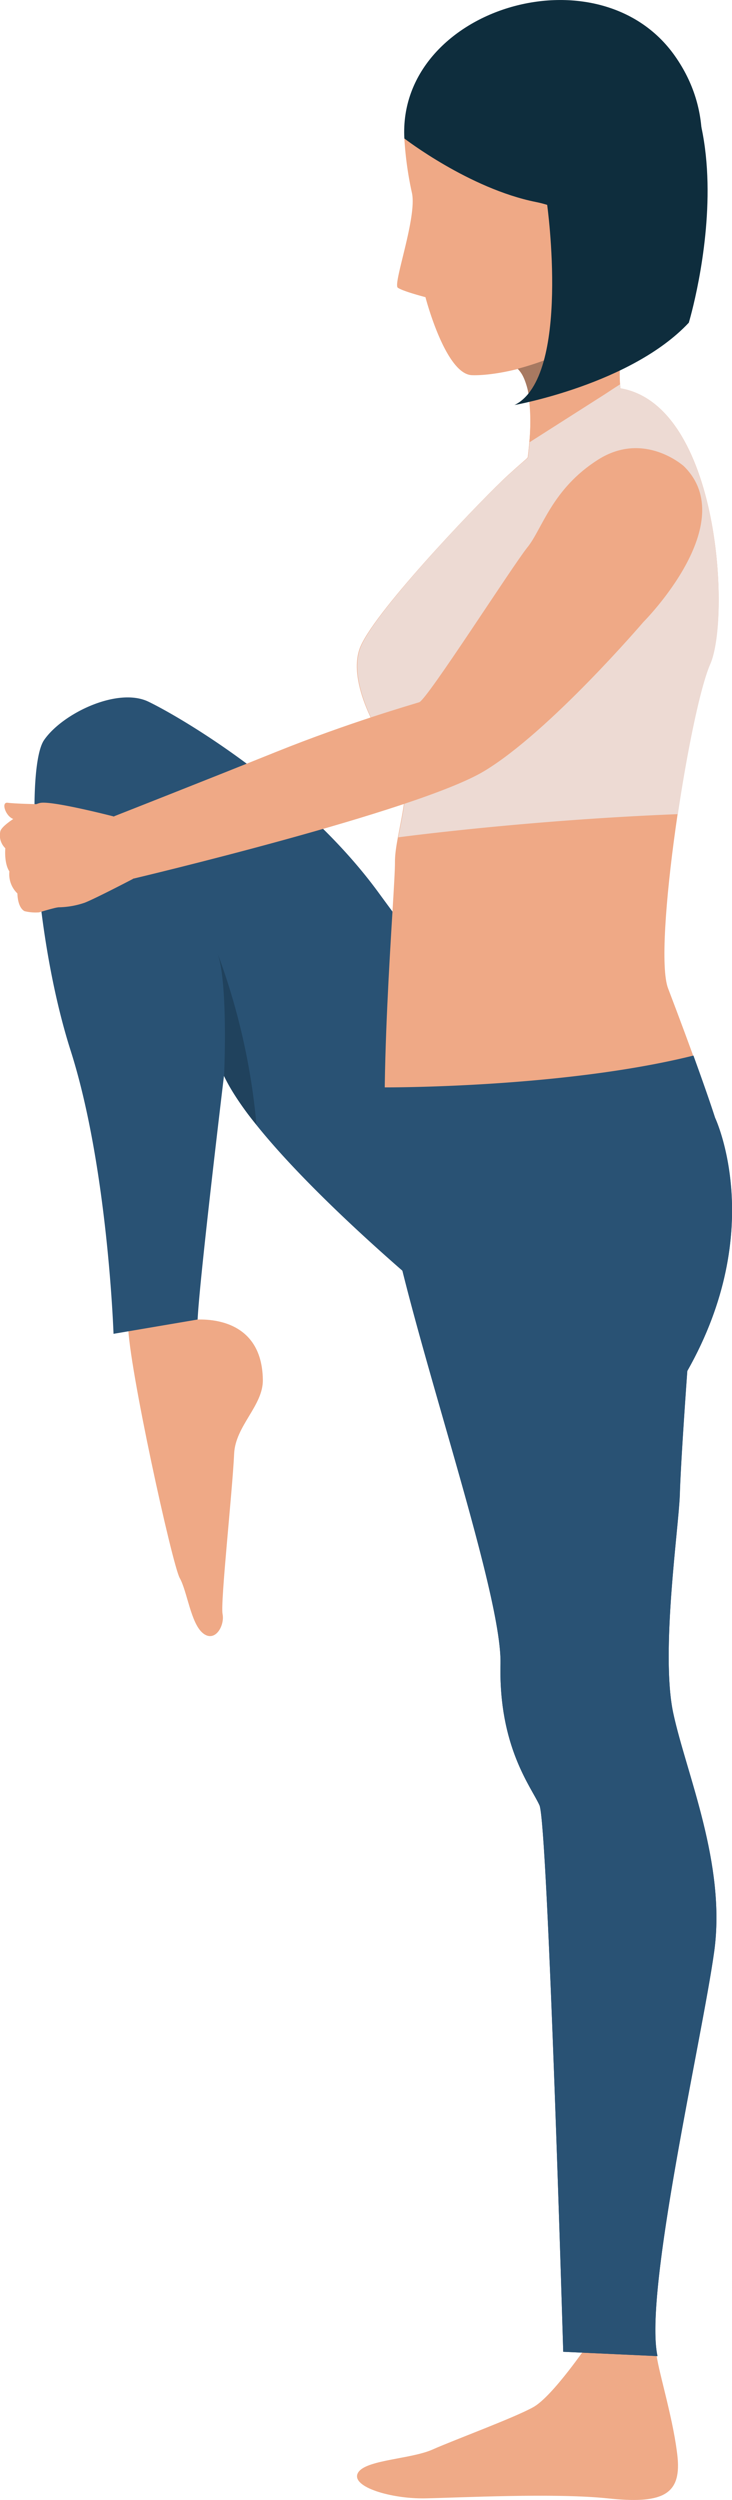 <svg id="Layer_1" data-name="Layer 1" xmlns="http://www.w3.org/2000/svg" viewBox="0 0 169.01 576.79"><defs><style>.cls-1{fill:#efaa87;}.cls-2{fill:#efa986;}.cls-3{fill:#295274;}.cls-4{fill:#0e2d3d;}.cls-5{fill:#a77961;}.cls-6{fill:#eddad3;}.cls-7{fill:#20425d;}</style></defs><path class="cls-1" d="M307.16,714.2c7.79-.15,29.87-1.29,42.13,0s17-.58,16.16-9.38c-.05-.48-.1-1-.17-1.45-1.1-8.61-4.54-19.42-4.78-23-.25-3.81-15.77-1.69-15.77-1.69s-8.14,12-12.61,14.48-18,7.45-23.2,9.75c-.39.18-.8.33-1.23.48h0c-5.49,1.86-14.77,2.12-16.11,5.06C290.14,711.6,299.37,714.34,307.16,714.2Z" transform="translate(-209 -137.78)"/><path class="cls-2" d="M252.93,442.35s16.57-2.5,16.76,13.83c.06,5.92-6.34,10.58-6.63,17-.4,8.77-3.2,34.32-2.67,37s-1.74,6.68-4.54,4.41-3.63-9.68-5.35-12.72-11.85-49.12-11.93-58.45S252.93,442.35,252.93,442.35Z" transform="translate(-209 -137.78)"/><path class="cls-3" d="M371.19,432.65c-12.69,27.05-43.74,19.09-55,10.23-13.47-10.63-47.64-40.17-55.48-56.86,0,0-5.65,46.86-6.08,56.2l-19.42,3.3s-1.29-38.35-9.9-65.34-10.4-65.47-6.13-71.66,17-12.25,24.07-8.86,35.45,19.85,53.15,44.06,33.48,43.83,33.48,43.83l37.44-3.07A47.83,47.83,0,0,1,371.19,432.65Z" transform="translate(-209 -137.78)"/><path class="cls-3" d="M374.08,395.69s12.2,25.61-6.4,58.43c0,0-1.5,20.6-1.72,28.32s-4.51,36.7-1.5,50.65,12.23,34.77,9.44,54.94-16.31,78.54-13.09,93.35l-21.77-1s-3.55-121.79-5.48-126.08-9.45-13.52-9-32.62-26.4-92.28-26.82-114S374.08,395.69,374.08,395.69Z" transform="translate(-209 -137.78)"/><path class="cls-2" d="M338.41,141.87c-9.6-1-31.24,2.54-36.05,27.86a79.91,79.91,0,0,0,1.72,12.43c1.35,5.5-4.44,21.15-3.23,22s6.38,2.18,6.38,2.18,4.59,17.74,10.71,18,29.54-3.2,41.72-24.21S377.18,146.05,338.41,141.87Z" transform="translate(-209 -137.78)"/><path class="cls-4" d="M302.36,169.73s15,11.58,30.39,14.66,24.35,19.67,24.35,19.67,25.37-28.24,7.75-53.34S300.75,139.79,302.36,169.73Z" transform="translate(-209 -137.78)"/><path class="cls-2" d="M350.54,227.17S332,241.91,325,248.62,294.66,279.79,292,287.53s4,19.83,8.73,25.75c4.34,5.45-.6,16.75-.54,23.44s-4.31,55.69-1.38,77.53c.94,7,54.73,9.41,77.44-11.22,0,0-1.58-7.28-13-37.22-3.53-9.24,4.86-63.86,9.7-74.86S375,228.88,350.54,227.17Z" transform="translate(-209 -137.78)"/><path class="cls-2" d="M352.24,227.31c-.79-8.05,1.7-19.35,1.7-19.35s-30.1,10.83-25.41,14.9a9.14,9.14,0,0,1,2.4,5.18c1.22,6.32-.07,15.32-.07,15.32L320.26,254C310.77,264.83,352.63,231.22,352.24,227.31Z" transform="translate(-209 -137.78)"/><path class="cls-2" d="M352.24,227.31a.13.13,0,0,1,0,.06c0,4.19-41.43,37.41-32,26.58l10.6-10.59s.21-1.45.38-3.59a47.71,47.71,0,0,0-.31-11.73,9.14,9.14,0,0,0-2.4-5.18c-4.69-4.07,25.41-14.9,25.41-14.9s-2.32,10.51-1.77,18.48C352.19,226.73,352.22,227,352.24,227.31Z" transform="translate(-209 -137.78)"/><path class="cls-2" d="M339.24,184.05c.26-3,3.87-7.3,8.55-2.91s-2.79,18.29-6.74,16.65S339,187.15,339.24,184.05Z" transform="translate(-209 -137.78)"/><path class="cls-5" d="M328.53,222.86c1.22,1.06,2.1,3.63,2.53,5.86a47.7,47.7,0,0,0,18.27-16.32C342.55,219.41,328.53,222.86,328.53,222.86Z" transform="translate(-209 -137.78)"/><path class="cls-4" d="M335.33,185s5.53,39.76-7.53,46.23c0,0,26.95-4.81,40.24-19,0,0,18.76-62-21.77-72.67C306.21,129.1,335.33,185,335.33,185Z" transform="translate(-209 -137.78)"/><path class="cls-2" d="M217.51,323.32s-5.16-.11-6.74-.33-.51,3.13,1.33,3.76S217.51,323.32,217.51,323.32Z" transform="translate(-209 -137.78)"/><path class="cls-2" d="M214.66,348a10.56,10.56,0,0,0,3.36.28s2-.61,3.39-.95a8.17,8.17,0,0,1,1.11-.22,19.38,19.38,0,0,0,6.07-1.07c2.54-1,11.17-5.51,11.17-5.51l-2.53-8-1.91-6.36s-14.65-3.79-17.13-3.12a5.21,5.21,0,0,0-.7.23c-2,.77-3.24,2.2-4.27,2.73-.37.2-4,2.4-4.16,3.65a4.13,4.13,0,0,0,1.17,3.83s-.34,3.42.94,5.35a6.12,6.12,0,0,0,1.85,5.08S213,347.1,214.66,348Z" transform="translate(-209 -137.78)"/><path class="cls-6" d="M373,291c-2.25,5.11-5.26,19.62-7.49,34.62h0c-35.05,1.38-64.56,5.35-64.56,5.35,1.17-6.24,3.1-13.58-.14-17.65-4.72-5.92-11.34-18-8.73-25.75s25.88-32.2,32.92-38.91c1.53-1.45,3.6-3.29,5.9-5.26,0,0,.21-1.45.38-3.59h0l17.39-11.08h0L351,227.2l1.2-.76c0,.29.05.58.07.87a.13.13,0,0,1,0,.06C375.08,231.28,377.69,280.22,373,291Z" transform="translate(-209 -137.78)"/><path class="cls-3" d="M364.46,533.09c3,13.95,12.23,34.77,9.44,54.94s-16.31,78.54-13.09,93.35l-21.77-1s-3.55-121.79-5.48-126.08-9.45-13.52-9-32.62c.4-17.54-22.19-80.67-26.22-107.66a.13.13,0,0,0,0-.06c-1-7.36-1.22-24.94-.59-25.3,0,0,41,.22,71.36-7.34,2.32,6.39,3.92,11,5,14.34v0c.41.89,11.86,26.17-6.41,58.4,0,0-1.5,20.6-1.72,28.32S361.45,519.14,364.46,533.09Z" transform="translate(-209 -137.78)"/><path class="cls-2" d="M366.9,245.35s-9.13-8.27-19.79-1.53-12.9,16-16.32,20.22-23.18,35.18-25,35.76-16.21,4.69-33,11.44c-16.47,6.63-37.44,14.87-37.44,14.87l-1.25,7.75,5.69,6.64s65.54-15.51,81-24.81c15.11-9.08,36.79-34.43,36.79-34.43S380.3,258.54,366.9,245.35Z" transform="translate(-209 -137.78)"/><path class="cls-7" d="M260.74,386s1-21.75-1.6-28.52a152.7,152.7,0,0,1,9.08,39.82A59.91,59.91,0,0,1,260.74,386Z" transform="translate(-209 -137.78)"/></svg>